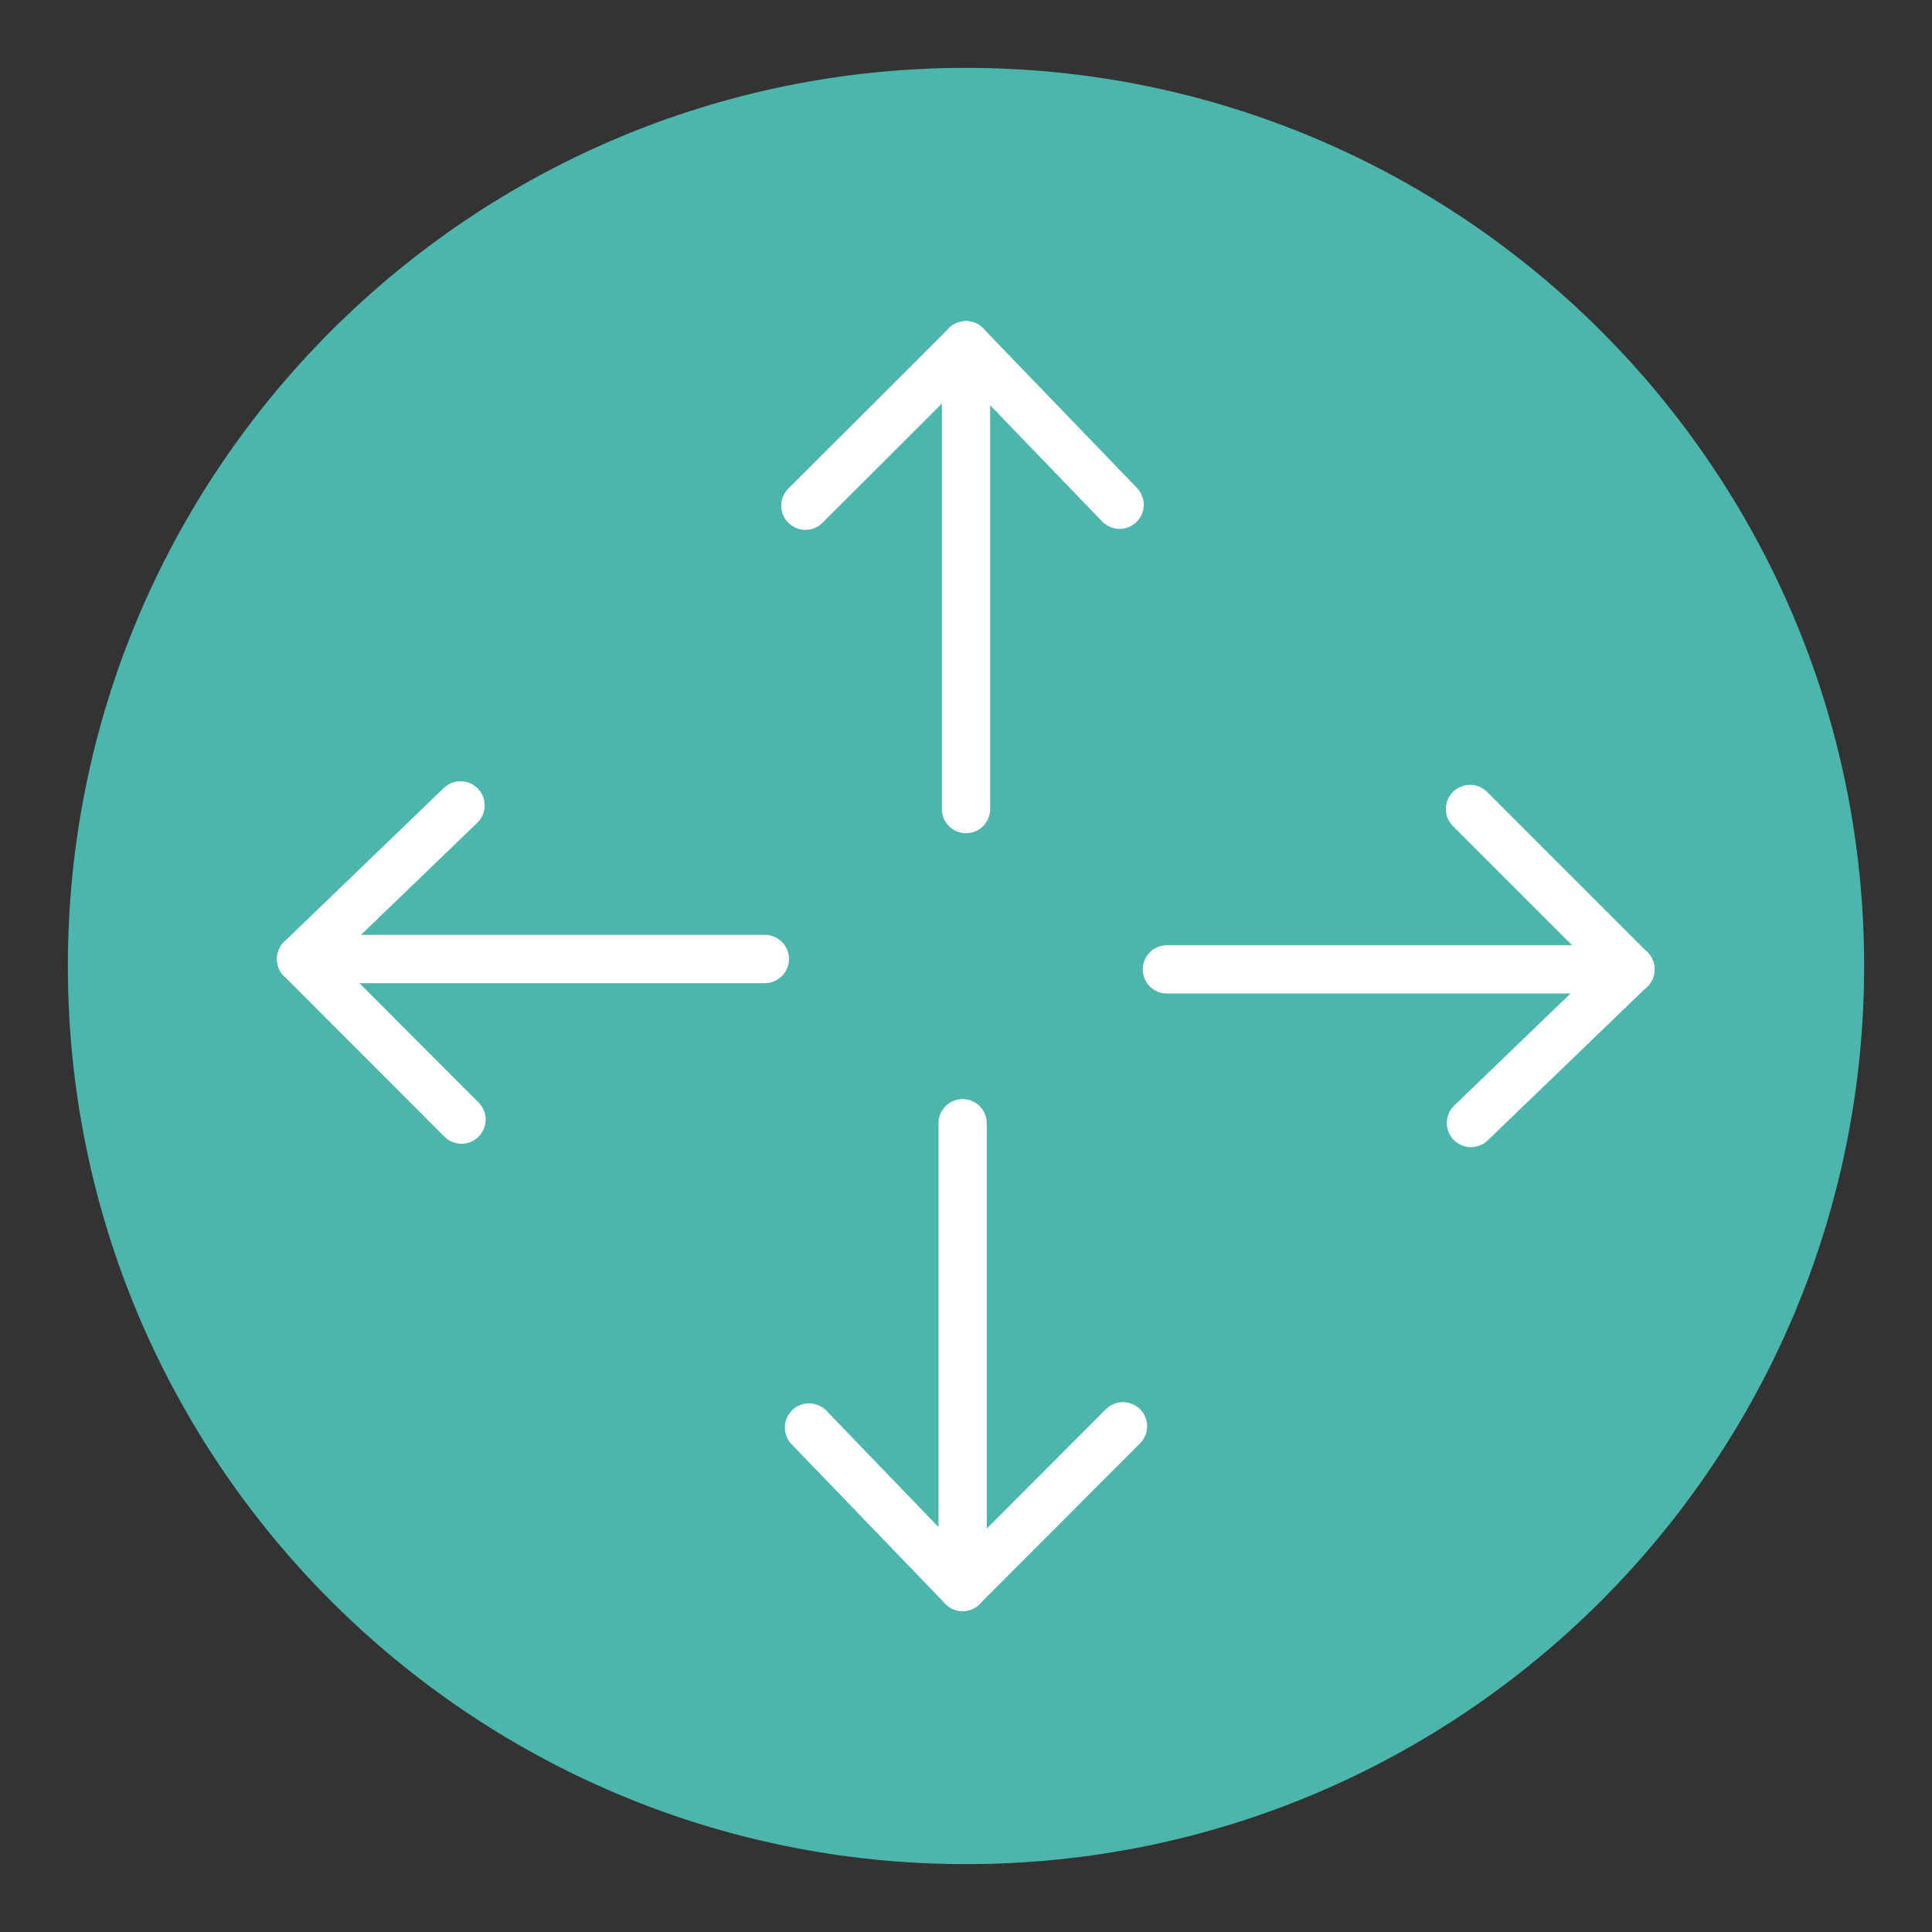 <?xml version="1.0" ?><!DOCTYPE svg  PUBLIC '-//W3C//DTD SVG 1.1//EN'  'http://www.w3.org/Graphics/SVG/1.1/DTD/svg11.dtd'><svg enable-background="new 0 0 800 800" version="1.1" viewBox="0 0 800 800" xml:space="preserve" xmlns="http://www.w3.org/2000/svg" xmlns:xlink="http://www.w3.org/1999/xlink"><rect x="0" y="0" width="800" height="800" fill="#333333" stroke="none"/><g id="Layer_1"><path d="M771.9,400c0,205.3-166.6,371.9-371.9,371.9S28.1,605.3,28.1,400S194.7,28.1,400,28.1   S771.9,194.7,771.9,400z" fill="#4DB6AC"/></g><g id="Layer_2"><g><line fill="none" stroke="#FFFFFF" stroke-linecap="round" stroke-linejoin="round" stroke-miterlimit="10" stroke-width="20" x1="400" x2="400" y1="335" y2="143"/><line fill="none" stroke="#FFFFFF" stroke-linecap="round" stroke-linejoin="round" stroke-miterlimit="10" stroke-width="20" x1="400" x2="463.6" y1="143" y2="209"/><line fill="none" stroke="#FFFFFF" stroke-linecap="round" stroke-linejoin="round" stroke-miterlimit="10" stroke-width="20" x1="400" x2="333.5" y1="143" y2="209.4"/></g><g><line fill="none" stroke="#FFFFFF" stroke-linecap="round" stroke-linejoin="round" stroke-miterlimit="10" stroke-width="20" x1="398.6" x2="398.6" y1="465.1" y2="657.1"/><line fill="none" stroke="#FFFFFF" stroke-linecap="round" stroke-linejoin="round" stroke-miterlimit="10" stroke-width="20" x1="398.6" x2="335" y1="657.1" y2="591.1"/><line fill="none" stroke="#FFFFFF" stroke-linecap="round" stroke-linejoin="round" stroke-miterlimit="10" stroke-width="20" x1="398.6" x2="465" y1="657.1" y2="590.6"/></g><g><line fill="none" stroke="#FFFFFF" stroke-linecap="round" stroke-linejoin="round" stroke-miterlimit="10" stroke-width="20" x1="483.2" x2="675.1" y1="401.4" y2="401.4"/><line fill="none" stroke="#FFFFFF" stroke-linecap="round" stroke-linejoin="round" stroke-miterlimit="10" stroke-width="20" x1="675.1" x2="609.1" y1="401.4" y2="465"/><line fill="none" stroke="#FFFFFF" stroke-linecap="round" stroke-linejoin="round" stroke-miterlimit="10" stroke-width="20" x1="675.1" x2="608.7" y1="401.4" y2="335"/></g><g><line fill="none" stroke="#FFFFFF" stroke-linecap="round" stroke-linejoin="round" stroke-miterlimit="10" stroke-width="20" x1="316.7" x2="124.7" y1="397.1" y2="397.1"/><line fill="none" stroke="#FFFFFF" stroke-linecap="round" stroke-linejoin="round" stroke-miterlimit="10" stroke-width="20" x1="124.7" x2="190.7" y1="397.1" y2="333.5"/><line fill="none" stroke="#FFFFFF" stroke-linecap="round" stroke-linejoin="round" stroke-miterlimit="10" stroke-width="20" x1="124.7" x2="191.1" y1="397.1" y2="463.6"/></g></g></svg>